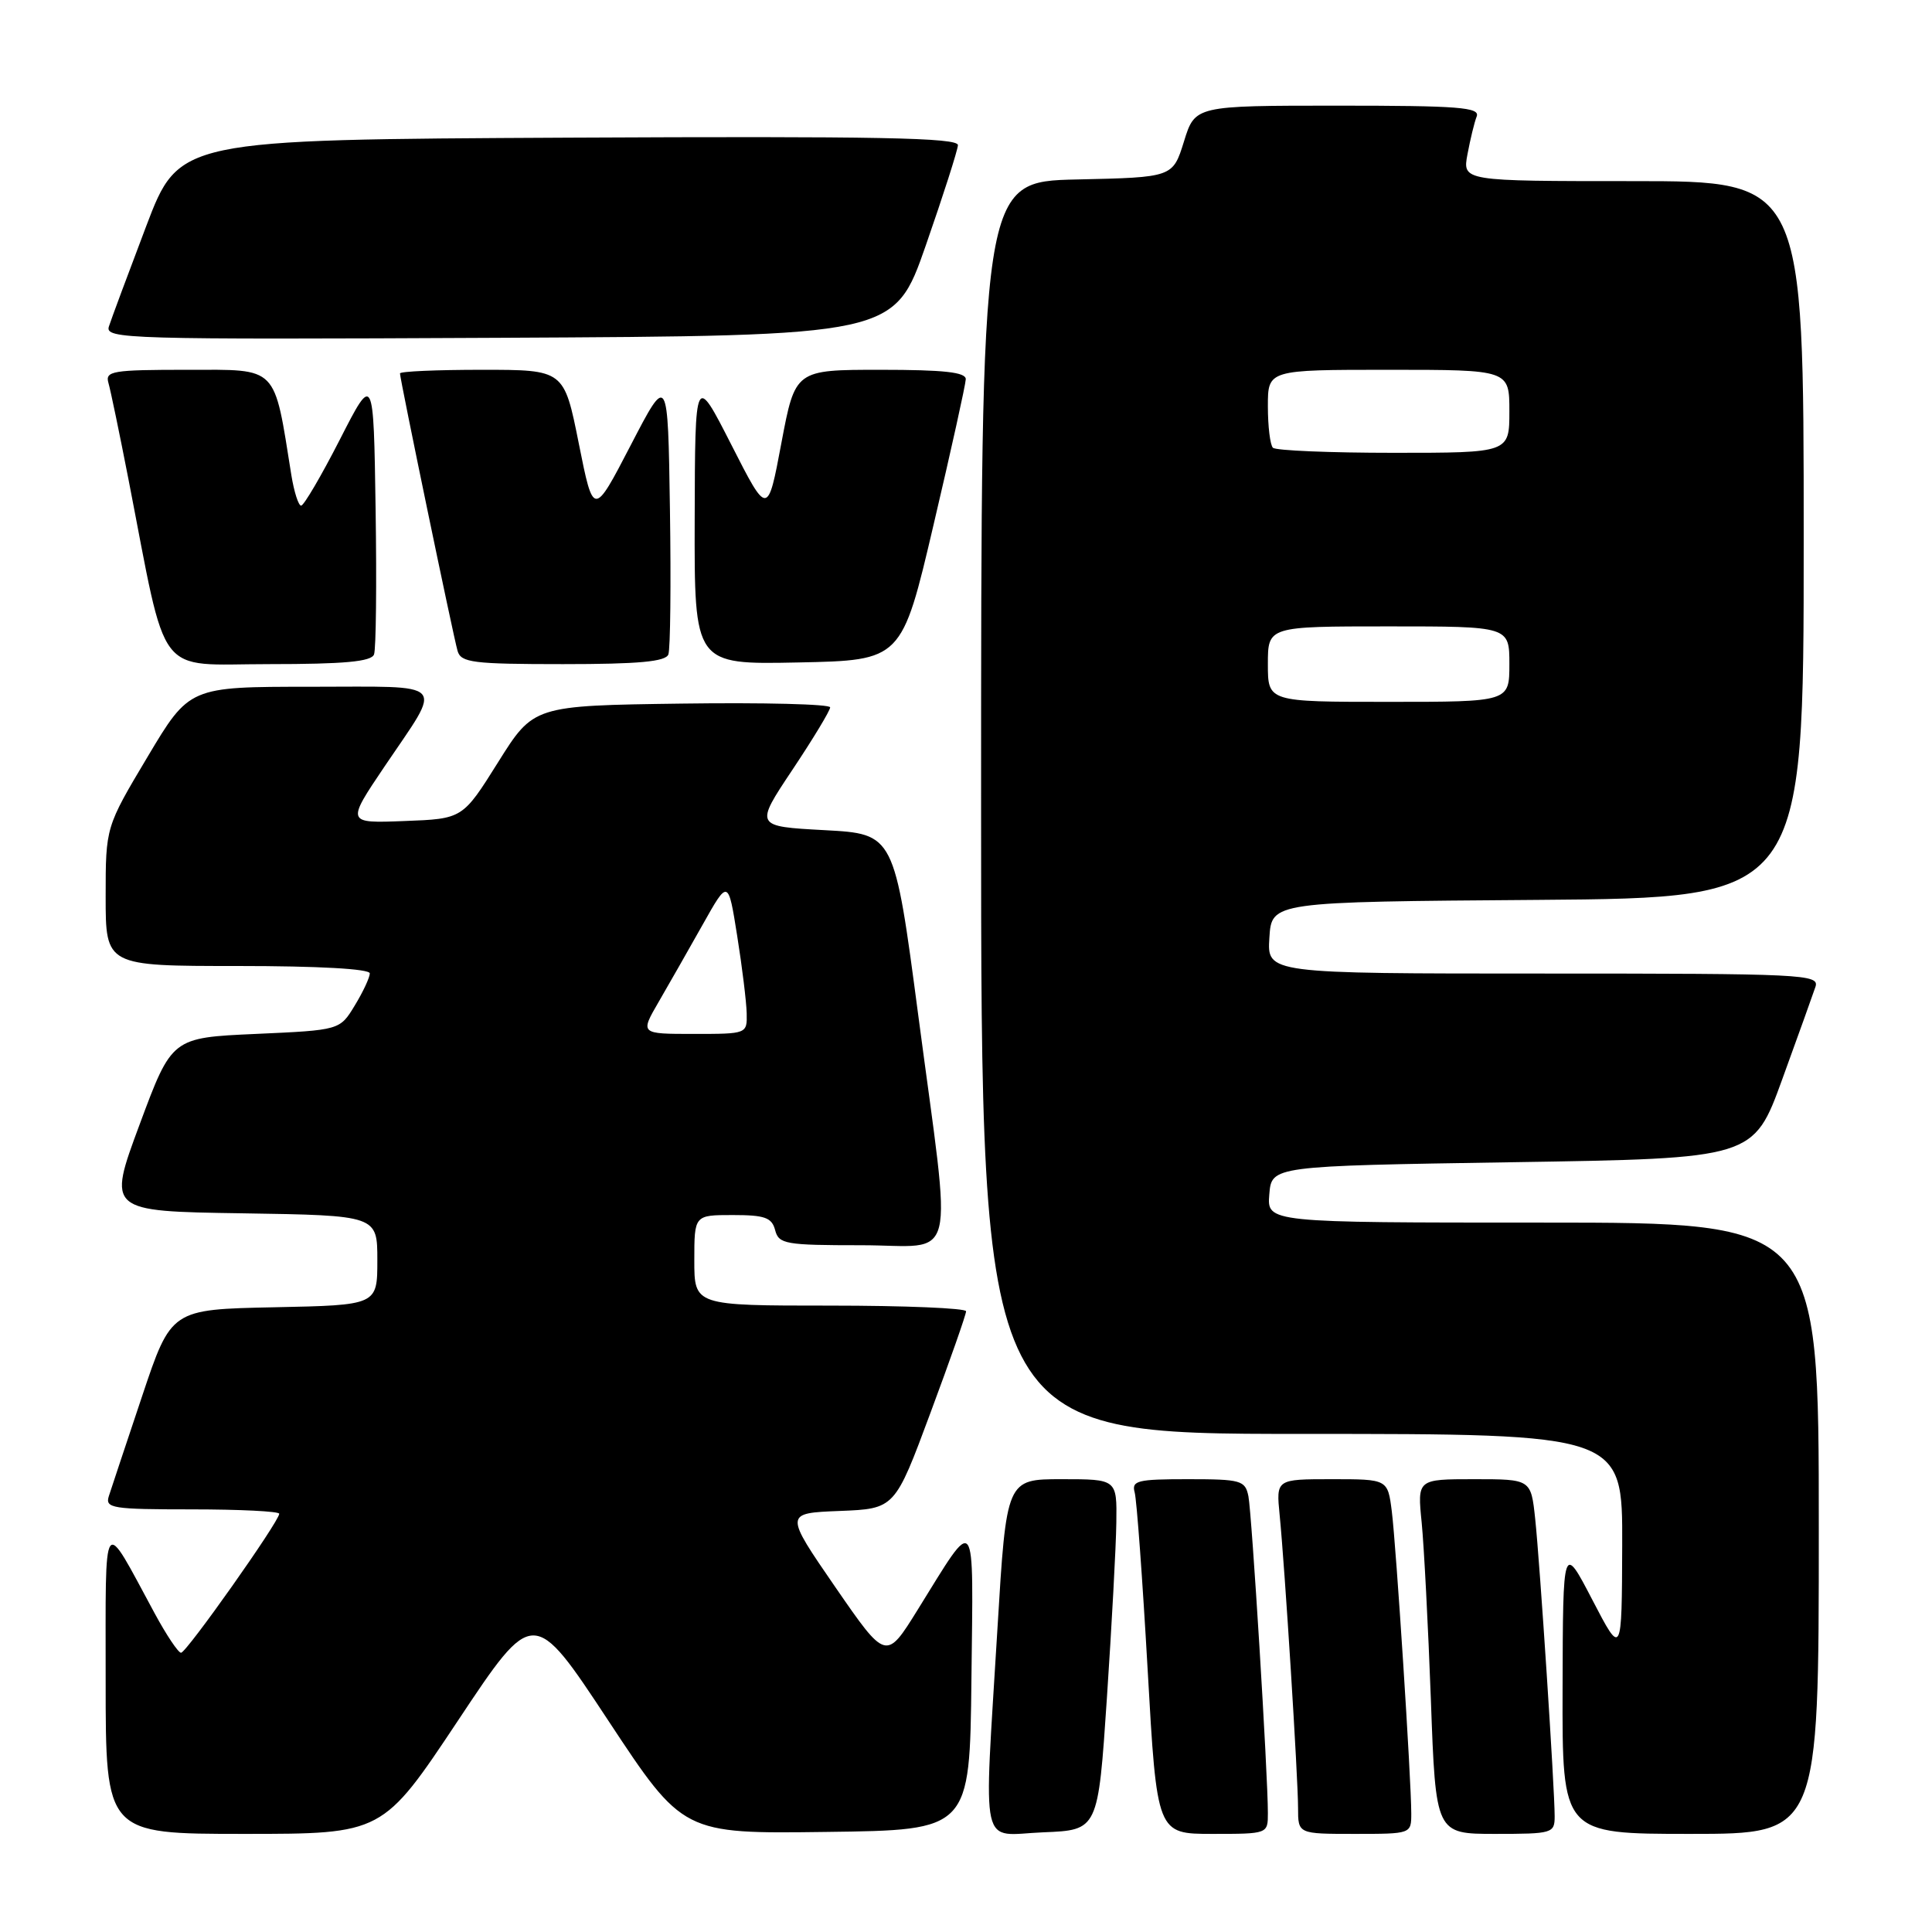 <?xml version="1.0" encoding="UTF-8" standalone="no"?>
<!DOCTYPE svg PUBLIC "-//W3C//DTD SVG 1.1//EN" "http://www.w3.org/Graphics/SVG/1.1/DTD/svg11.dtd" >
<svg xmlns="http://www.w3.org/2000/svg" xmlns:xlink="http://www.w3.org/1999/xlink" version="1.1" viewBox="0 0 256 256">
 <g >
 <path fill="currentColor"
d=" M 60.69 227.98 C 70.68 212.95 70.68 212.95 80.59 227.97 C 90.50 242.99 90.50 242.99 109.50 242.74 C 128.50 242.50 128.50 242.50 128.72 222.50 C 128.97 199.95 129.48 200.61 121.61 213.28 C 117.41 220.05 117.41 220.05 110.67 210.28 C 103.94 200.50 103.94 200.50 111.25 200.21 C 118.57 199.92 118.57 199.92 123.29 187.21 C 125.89 180.22 128.02 174.16 128.01 173.75 C 128.00 173.34 119.90 173.00 110.00 173.00 C 92.00 173.00 92.00 173.00 92.00 167.00 C 92.00 161.00 92.00 161.00 97.09 161.00 C 101.35 161.00 102.27 161.33 102.71 163.00 C 103.19 164.85 104.07 165.00 114.12 165.00 C 127.07 165.00 126.17 168.62 121.67 134.50 C 118.50 110.50 118.50 110.50 109.25 110.00 C 100.00 109.50 100.00 109.50 105.00 102.00 C 107.75 97.88 110.00 94.15 110.00 93.73 C 110.00 93.30 101.16 93.08 90.35 93.23 C 70.70 93.50 70.70 93.50 66.00 101.00 C 61.30 108.50 61.30 108.50 53.59 108.79 C 45.88 109.09 45.88 109.09 50.97 101.54 C 58.73 90.04 59.63 91.00 41.15 91.00 C 25.09 91.00 25.09 91.00 19.55 100.29 C 14.00 109.59 14.00 109.59 14.00 118.79 C 14.00 128.00 14.00 128.00 31.50 128.00 C 42.21 128.00 49.00 128.38 49.00 128.98 C 49.00 129.51 48.11 131.43 47.01 133.23 C 45.03 136.50 45.03 136.50 33.90 137.00 C 22.77 137.50 22.77 137.50 18.50 149.00 C 14.23 160.50 14.23 160.50 32.11 160.77 C 50.00 161.05 50.00 161.05 50.00 166.99 C 50.00 172.94 50.00 172.94 36.34 173.22 C 22.68 173.50 22.68 173.50 18.83 185.00 C 16.71 191.32 14.73 197.29 14.42 198.25 C 13.91 199.85 14.87 200.00 25.43 200.00 C 31.79 200.00 37.00 200.26 37.00 200.58 C 37.00 201.59 24.70 219.00 23.99 219.00 C 23.62 219.00 22.04 216.64 20.48 213.75 C 13.46 200.78 14.01 200.02 14.00 222.75 C 14.00 243.00 14.00 243.00 32.35 243.00 C 50.70 243.00 50.70 243.00 60.69 227.98 Z  M 146.67 225.00 C 147.31 215.38 147.88 204.91 147.92 201.75 C 148.00 196.00 148.00 196.00 140.68 196.00 C 133.36 196.00 133.36 196.00 132.17 215.75 C 130.35 246.02 129.71 243.14 138.25 242.79 C 145.50 242.50 145.50 242.50 146.67 225.00 Z  M 168.00 240.25 C 168.01 235.17 165.87 200.52 165.42 198.25 C 164.99 196.16 164.44 196.00 157.41 196.00 C 150.71 196.00 149.92 196.19 150.35 197.75 C 150.62 198.71 151.39 209.29 152.07 221.25 C 153.30 243.00 153.30 243.00 160.65 243.00 C 168.00 243.00 168.00 243.00 168.00 240.25 Z  M 187.00 240.28 C 187.00 235.85 185.00 204.86 184.42 200.25 C 183.88 196.00 183.88 196.00 176.49 196.00 C 169.09 196.00 169.09 196.00 169.56 200.75 C 170.25 207.70 172.00 235.60 172.00 239.58 C 172.00 243.00 172.00 243.00 179.50 243.00 C 187.00 243.00 187.00 243.00 187.00 240.28 Z  M 206.00 240.66 C 206.00 236.95 204.04 207.06 203.42 201.25 C 202.86 196.00 202.86 196.00 195.33 196.00 C 187.80 196.00 187.80 196.00 188.38 201.75 C 188.69 204.91 189.24 215.49 189.60 225.25 C 190.24 243.00 190.24 243.00 198.12 243.00 C 205.72 243.00 206.00 242.92 206.00 240.66 Z  M 241.00 202.50 C 241.00 162.00 241.00 162.00 204.44 162.00 C 167.88 162.00 167.88 162.00 168.19 158.25 C 168.50 154.50 168.50 154.50 200.42 154.00 C 232.35 153.50 232.35 153.50 236.16 143.00 C 238.26 137.22 240.24 131.71 240.56 130.75 C 241.10 129.10 238.94 129.00 204.51 129.00 C 167.89 129.00 167.89 129.00 168.20 124.25 C 168.50 119.50 168.50 119.50 203.75 119.24 C 239.00 118.97 239.00 118.97 239.00 71.49 C 239.00 24.00 239.00 24.00 216.39 24.00 C 193.78 24.00 193.78 24.00 194.45 20.43 C 194.82 18.46 195.36 16.21 195.67 15.43 C 196.13 14.22 193.28 14.00 177.28 14.00 C 158.35 14.00 158.35 14.00 156.88 18.75 C 155.40 23.50 155.40 23.50 142.70 23.78 C 130.00 24.06 130.00 24.06 130.00 107.03 C 130.00 190.00 130.00 190.00 172.50 190.00 C 215.00 190.00 215.00 190.00 214.95 204.75 C 214.90 219.50 214.90 219.50 211.00 212.00 C 207.10 204.50 207.10 204.50 207.05 223.75 C 207.00 243.00 207.00 243.00 224.00 243.00 C 241.00 243.00 241.00 243.00 241.00 202.50 Z  M 49.56 86.72 C 49.83 86.01 49.92 77.35 49.77 67.47 C 49.50 49.50 49.50 49.50 45.03 58.25 C 42.57 63.06 40.26 67.00 39.90 67.00 C 39.55 67.00 38.97 65.19 38.61 62.98 C 36.26 48.29 36.96 49.00 24.85 49.00 C 14.86 49.00 13.91 49.16 14.37 50.75 C 14.65 51.71 15.84 57.45 17.02 63.50 C 22.26 90.40 20.44 88.00 35.61 88.00 C 45.64 88.00 49.19 87.67 49.56 86.72 Z  M 88.56 86.72 C 88.83 86.01 88.92 77.35 88.77 67.47 C 88.50 49.50 88.50 49.50 83.57 59.00 C 78.64 68.50 78.64 68.50 76.69 58.75 C 74.74 49.00 74.74 49.00 63.87 49.00 C 57.89 49.00 53.00 49.21 53.00 49.48 C 53.00 50.24 60.07 84.33 60.63 86.25 C 61.08 87.80 62.64 88.00 74.60 88.00 C 84.64 88.00 88.19 87.67 88.56 86.72 Z  M 123.71 69.50 C 126.04 59.60 127.95 50.94 127.97 50.25 C 127.99 49.32 125.09 49.00 116.68 49.00 C 105.37 49.00 105.37 49.00 103.54 58.69 C 101.72 68.39 101.72 68.39 96.91 58.94 C 92.10 49.50 92.10 49.50 92.05 68.78 C 92.00 88.06 92.00 88.06 105.74 87.78 C 119.49 87.50 119.49 87.50 123.71 69.50 Z  M 122.68 32.50 C 124.98 25.90 126.89 19.93 126.93 19.24 C 126.99 18.24 116.37 18.04 75.36 18.24 C 23.73 18.50 23.73 18.50 19.36 30.00 C 16.96 36.33 14.74 42.29 14.43 43.26 C 13.89 44.92 16.64 45.00 66.18 44.76 C 118.50 44.50 118.50 44.50 122.68 32.50 Z  M 87.28 132.75 C 88.64 130.41 91.26 125.80 93.12 122.50 C 96.49 116.50 96.49 116.50 97.68 124.00 C 98.34 128.12 98.90 132.74 98.94 134.25 C 99.00 137.00 98.99 137.00 91.90 137.00 C 84.81 137.00 84.81 137.00 87.28 132.75 Z  M 168.00 88.00 C 168.00 83.00 168.00 83.00 184.00 83.00 C 200.00 83.00 200.00 83.00 200.00 88.00 C 200.00 93.00 200.00 93.00 184.00 93.00 C 168.00 93.00 168.00 93.00 168.00 88.00 Z  M 168.67 59.33 C 168.30 58.97 168.00 56.49 168.00 53.83 C 168.00 49.00 168.00 49.00 184.00 49.00 C 200.00 49.00 200.00 49.00 200.00 54.50 C 200.00 60.00 200.00 60.00 184.67 60.00 C 176.23 60.00 169.03 59.70 168.67 59.33 Z "/>
</g>
</svg>